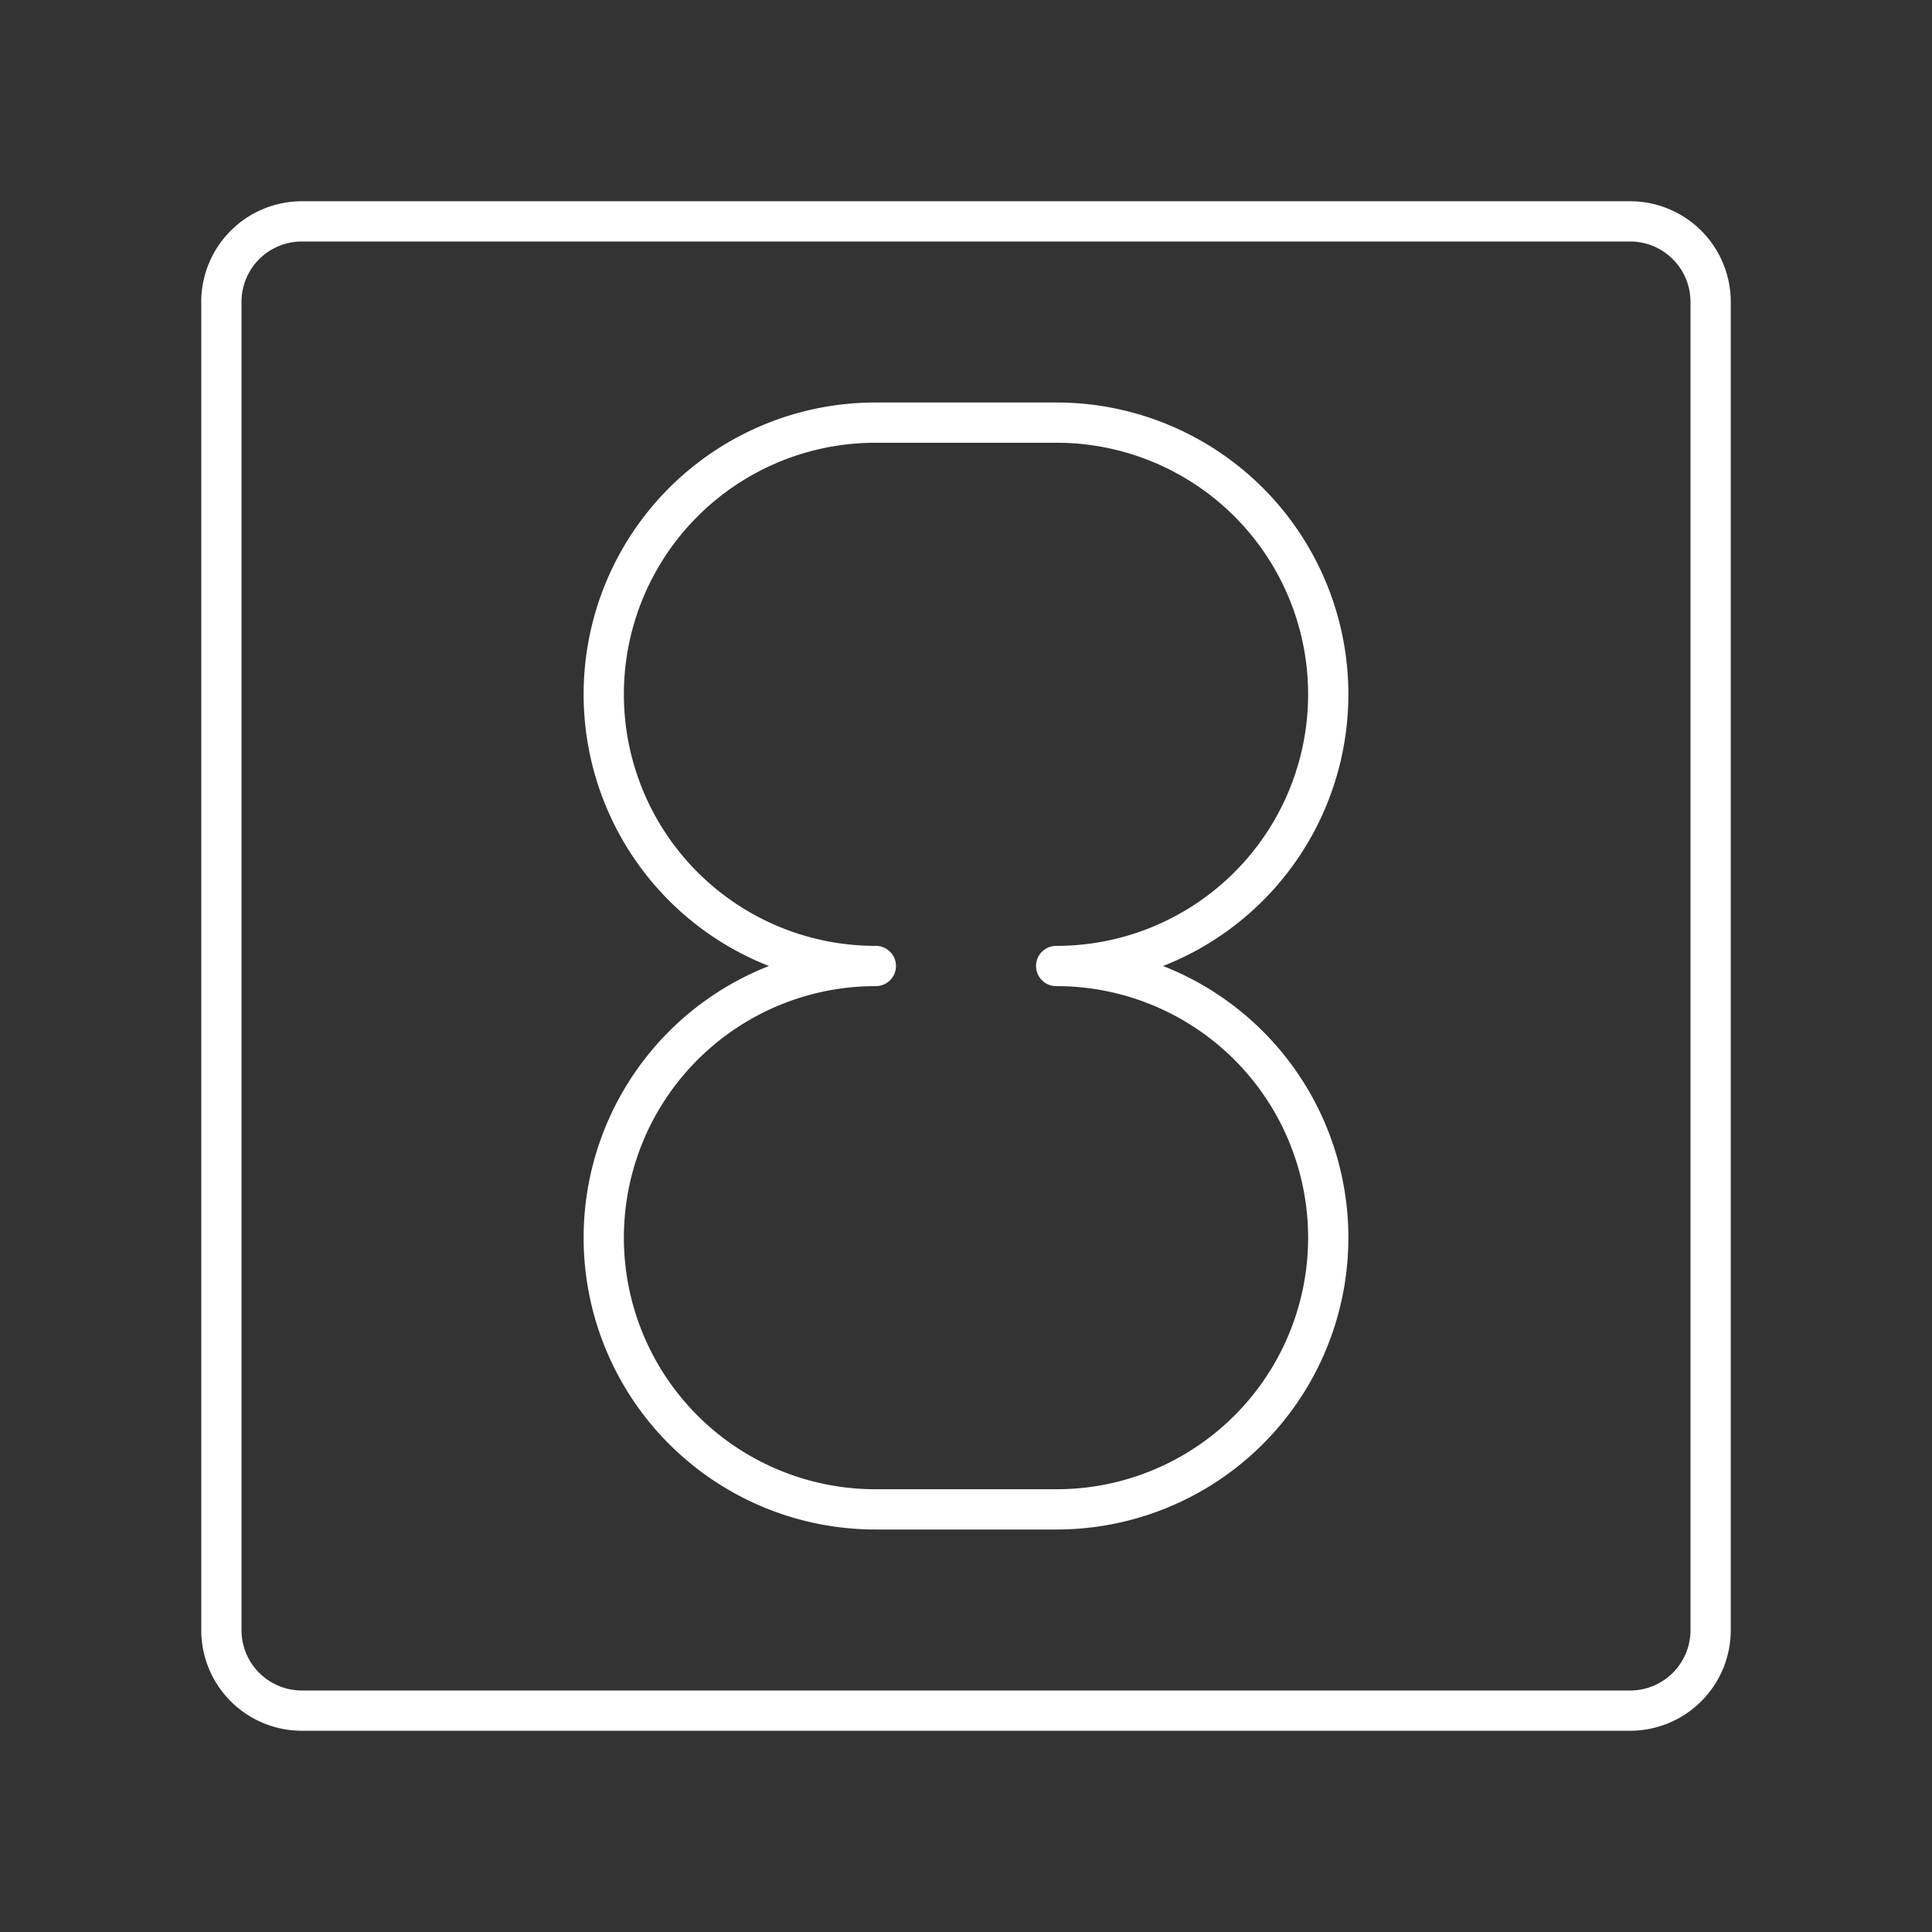 <svg id="Layer_2" data-name="Layer 2" viewBox="0 0 48 48" xmlns="http://www.w3.org/2000/svg">
 <rect x="0" y="0" width="48" height="48" fill="#333333" stroke="none"/>
 <defs>
  <style>.cls-1{fill:none;stroke:#fff;stroke-linecap:round;stroke-linejoin:round;}</style>
 </defs>
 <path class="cls-1" d="m26.24 24a6.75 6.75 0 0 0 6.76-6.75 6.75 6.75 0 0 0-6.75-6.75h-4.49a6.75 6.75 0 0 0-6.76 6.75 6.75 6.75 0 0 0 6.76 6.75 6.75 6.75 0 0 0-6.76 6.75 6.75 6.75 0 0 0 6.75 6.75h4.48a6.75 6.75 0 0 0 6.77-6.75 6.75 6.75 0 0 0-6.76-6.75"/>
 <path class="cls-1" d="m40.5 5.5h-33a2 2 0 0 0-2 2v33a2 2 0 0 0 2 2h33a2 2 0 0 0 2-2v-33a2 2 0 0 0-2-2z"/>
</svg>
